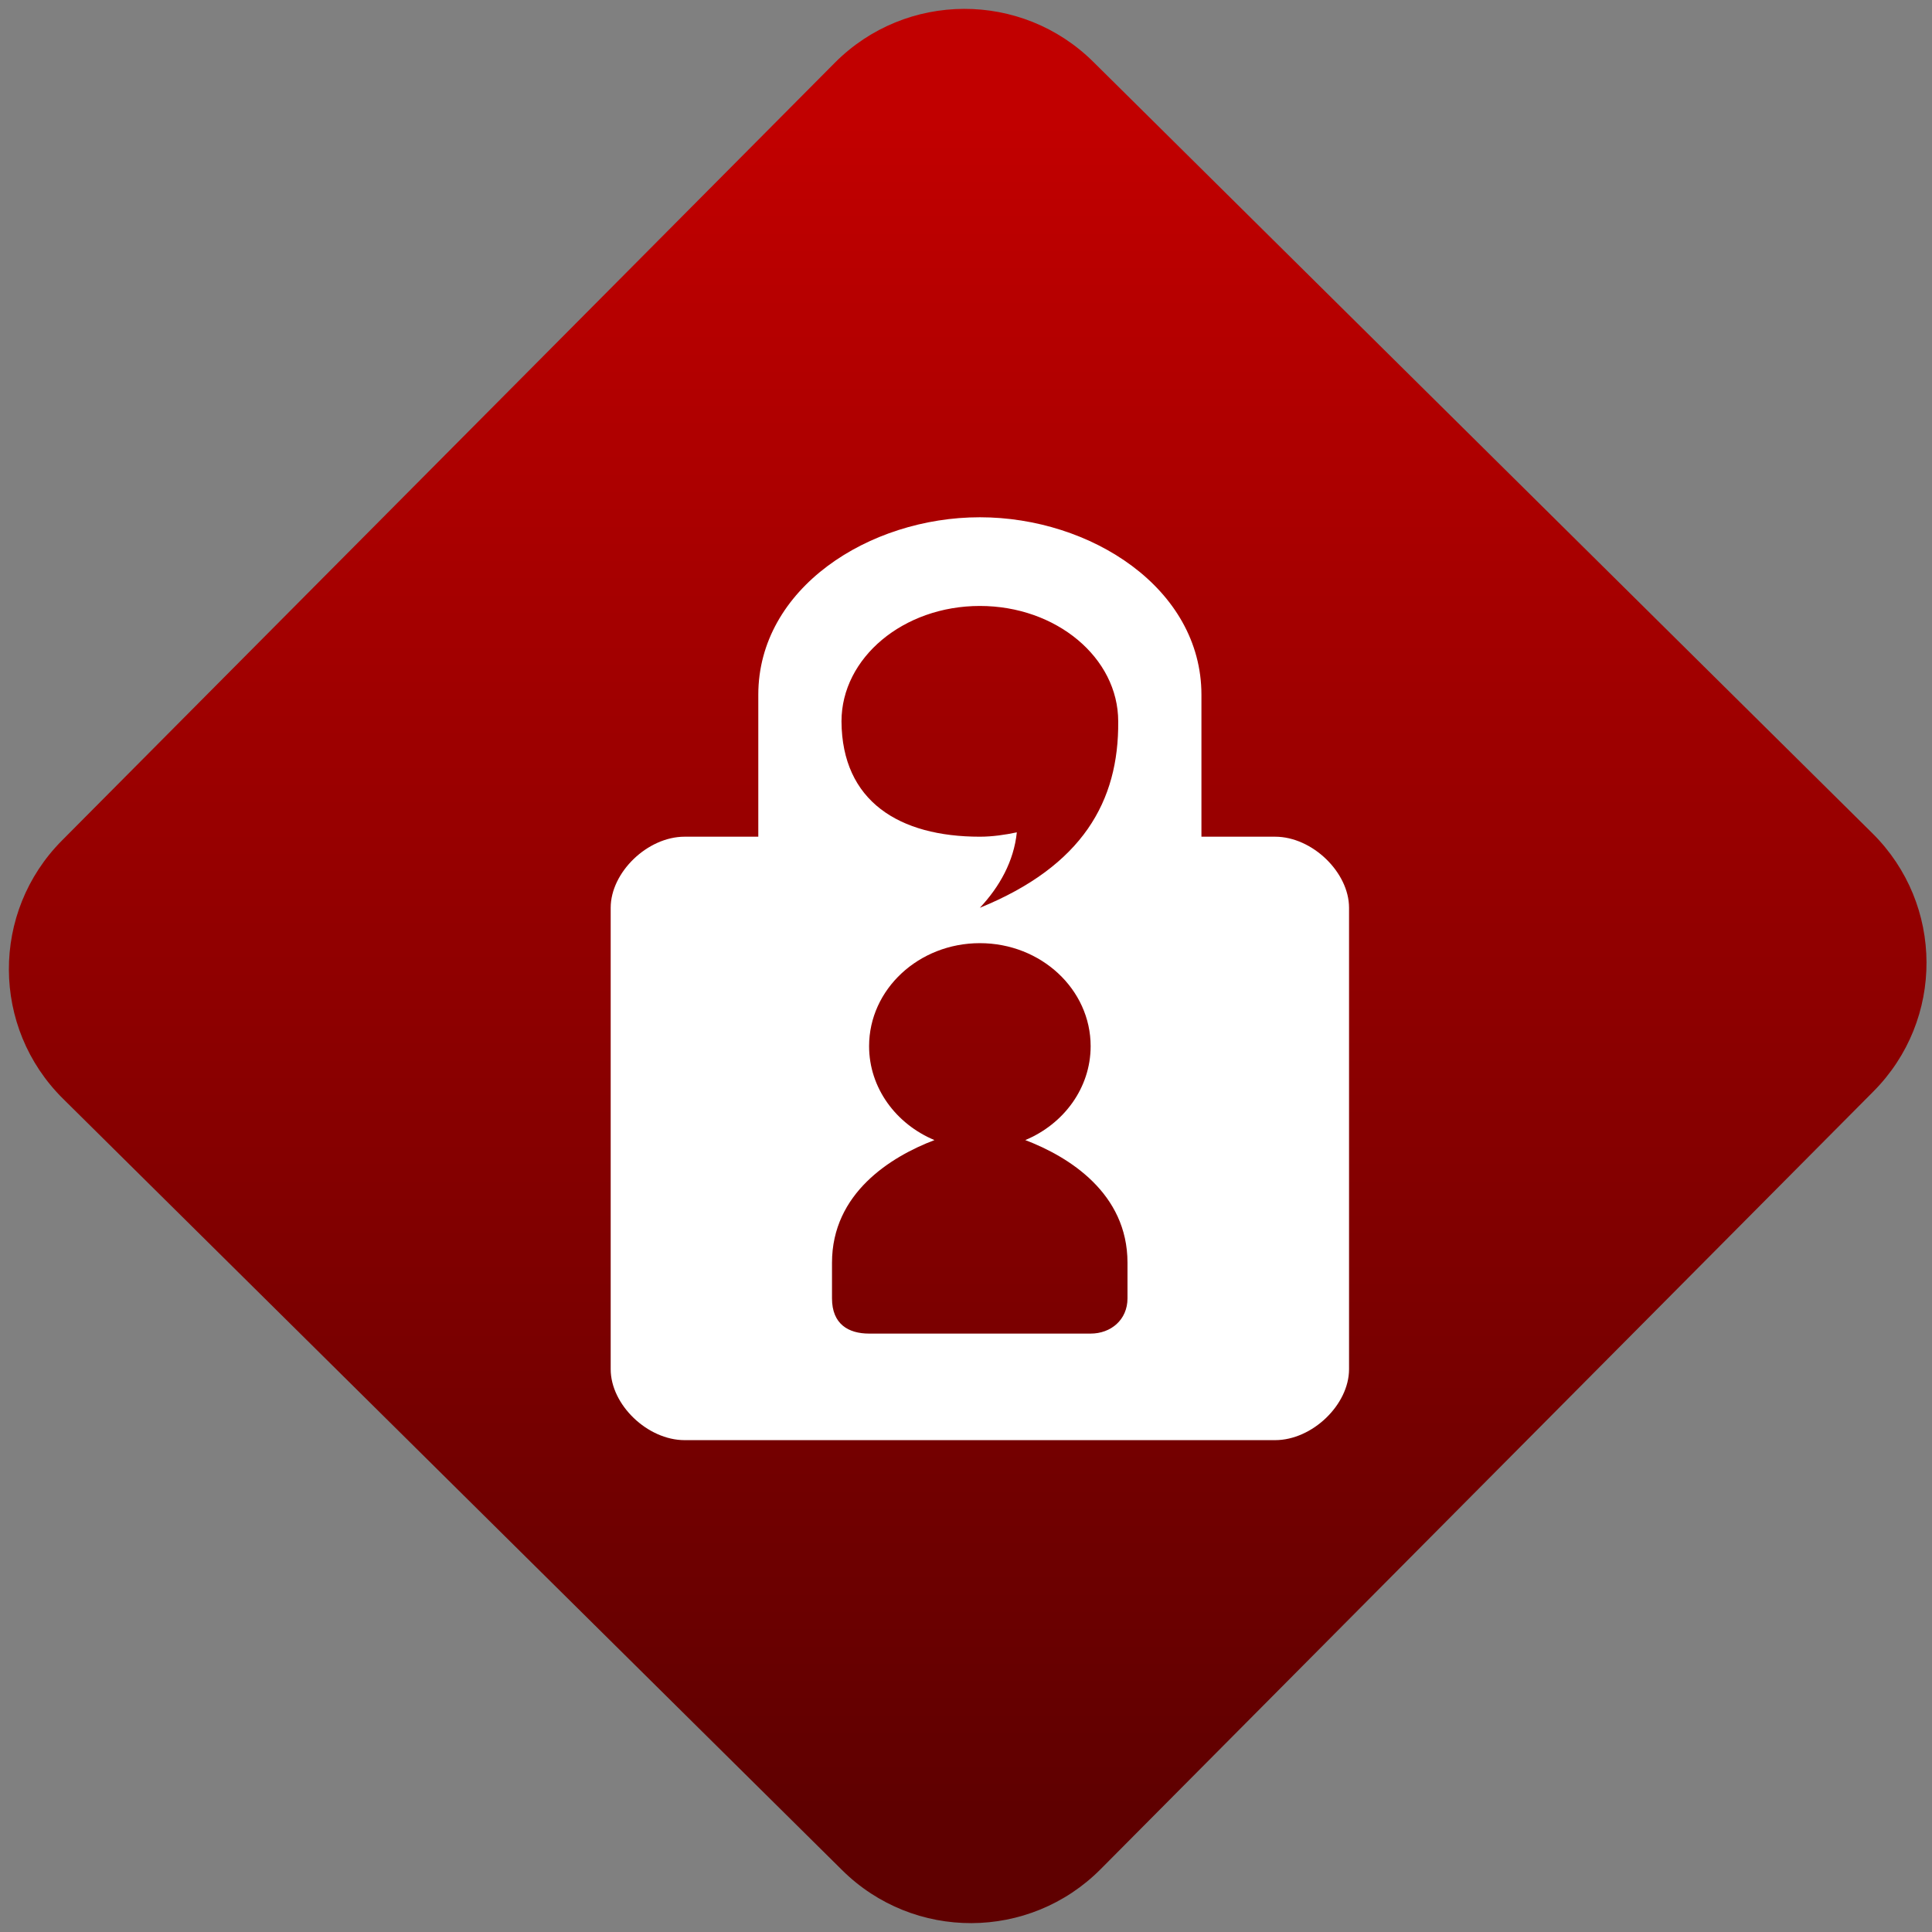 <svg width="64" height="64" viewBox="0 0 64 64" version="1.1"><rect x="0" y="0" width="64" height="64" fill="#808080" stroke="none"/><defs><linearGradient id="linear-pattern-0" gradientUnits="userSpaceOnUse" x1="0" y1="0" x2="0" y2="1" gradientTransform="matrix(60, 0, 0, 56, 0, 4)"><stop offset="0" stop-color="#c10000" stop-opacity="1"/><stop offset="1" stop-color="#5f0000" stop-opacity="1"/></linearGradient></defs><path fill="url(#linear-pattern-0)" fill-opacity="1" d="M 36.219 2.051 L 62.027 27.605 C 64.402 29.957 64.418 33.785 62.059 36.156 L 36.461 61.918 C 34.105 64.289 30.27 64.305 27.895 61.949 L 2.086 36.395 C -0.289 34.043 -0.305 30.215 2.051 27.844 L 27.652 2.082 C 30.008 -0.289 33.844 -0.305 36.219 2.051 Z M 36.219 2.051 " /><g transform="matrix(1.008,0,0,1.003,16.221,16.077)"><path fill-rule="nonzero" fill="rgb(100%, 100%, 100%)" fill-opacity="1" d="M 16.109 1.055 C 12.469 1.055 8.828 3.398 8.828 6.918 L 8.828 11.605 L 6.406 11.605 C 5.188 11.605 3.977 12.781 3.977 13.953 L 3.977 29.191 C 3.977 30.367 5.188 31.535 6.406 31.535 L 25.812 31.535 C 27.031 31.535 28.242 30.367 28.242 29.191 L 28.242 13.953 C 28.242 12.781 27.031 11.605 25.812 11.605 L 23.391 11.605 L 23.391 6.918 C 23.391 3.398 19.75 1.055 16.109 1.055 Z M 16.109 3.984 C 18.621 3.984 20.656 5.695 20.656 7.797 C 20.68 10.434 19.484 12.57 16.109 13.953 C 16.758 13.258 17.227 12.414 17.324 11.461 C 16.941 11.543 16.52 11.605 16.109 11.605 C 13.457 11.605 11.578 10.434 11.562 7.797 C 11.562 5.695 13.598 3.984 16.109 3.984 Z M 16.109 15.121 C 18.121 15.121 19.75 16.648 19.75 18.523 C 19.75 19.902 18.867 21.094 17.602 21.625 C 19.031 22.172 20.961 23.375 20.961 25.676 L 20.961 26.852 C 20.961 27.562 20.414 28.016 19.75 28.016 L 12.469 28.016 C 11.789 28.016 11.25 27.703 11.25 26.852 L 11.25 25.676 C 11.25 23.375 13.188 22.172 14.617 21.625 C 13.352 21.094 12.469 19.902 12.469 18.523 C 12.469 16.648 14.098 15.121 16.109 15.121 Z M 16.109 15.121 "/></g></svg>
